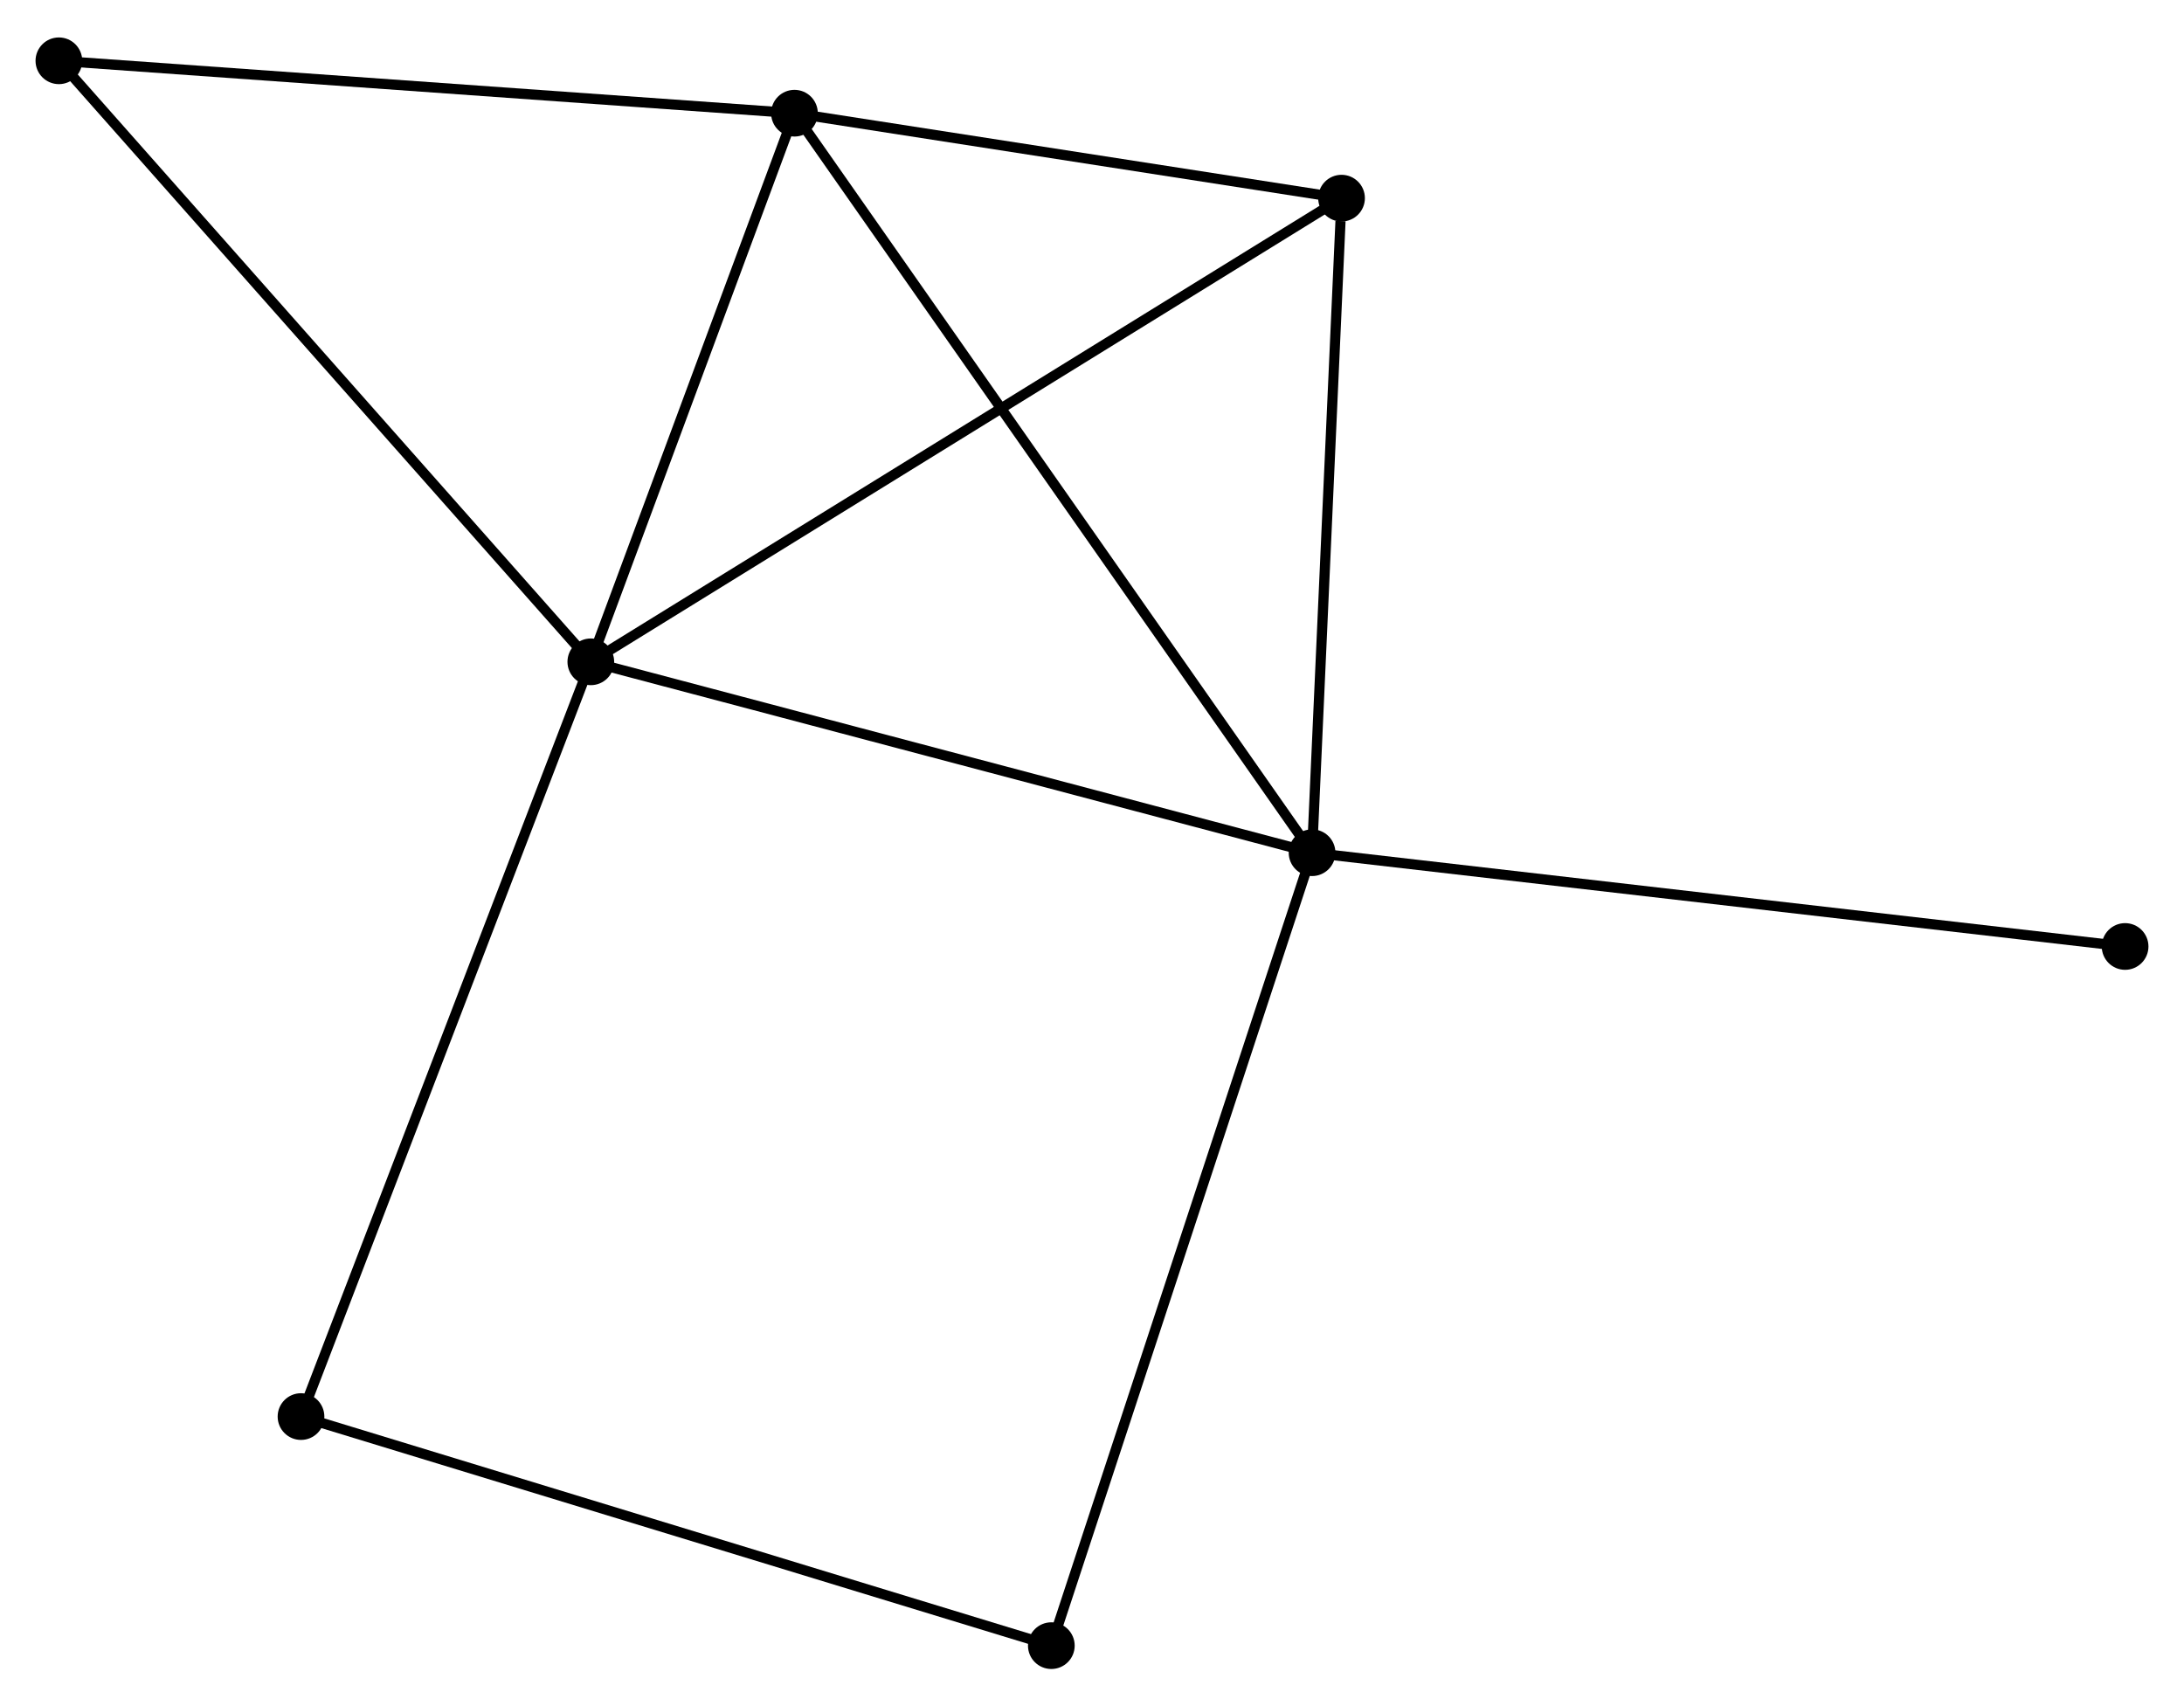 <?xml version="1.0" encoding="UTF-8" standalone="no"?>
<!DOCTYPE svg PUBLIC "-//W3C//DTD SVG 1.1//EN"
 "http://www.w3.org/Graphics/SVG/1.1/DTD/svg11.dtd">
<!-- Generated by graphviz version 2.36.0 (20140111.2315)
 -->
<!-- Title: %3 Pages: 1 -->
<svg width="215pt" height="168pt"
 viewBox="0.00 0.00 215.11 167.71" xmlns="http://www.w3.org/2000/svg" xmlns:xlink="http://www.w3.org/1999/xlink">
<g id="graph0" class="graph" transform="scale(1 1) rotate(0) translate(4 163.711)">
<title>%3</title>
<!-- 0 -->
<g id="node1" class="node"><title>0</title>
<ellipse fill="black" stroke="black" cx="54.192" cy="-98.709" rx="1.8" ry="1.8"/>
</g>
<!-- 1 -->
<g id="node2" class="node"><title>1</title>
<ellipse fill="black" stroke="black" cx="125.23" cy="-79.905" rx="1.8" ry="1.8"/>
</g>
<!-- 0&#45;&#45;1 -->
<g id="edge1" class="edge"><title>0&#45;&#45;1</title>
<path fill="none" stroke="black" d="M55.948,-98.244C65.691,-95.665 113.035,-83.133 123.275,-80.423"/>
</g>
<!-- 2 -->
<g id="node3" class="node"><title>2</title>
<ellipse fill="black" stroke="black" cx="74.249" cy="-152.749" rx="1.8" ry="1.8"/>
</g>
<!-- 0&#45;&#45;2 -->
<g id="edge2" class="edge"><title>0&#45;&#45;2</title>
<path fill="none" stroke="black" d="M54.859,-100.507C57.904,-108.712 70.466,-142.556 73.558,-150.889"/>
</g>
<!-- 3 -->
<g id="node4" class="node"><title>3</title>
<ellipse fill="black" stroke="black" cx="128.133" cy="-144.381" rx="1.8" ry="1.8"/>
</g>
<!-- 0&#45;&#45;3 -->
<g id="edge3" class="edge"><title>0&#45;&#45;3</title>
<path fill="none" stroke="black" d="M55.736,-99.663C65.359,-105.607 116.999,-137.504 126.597,-143.432"/>
</g>
<!-- 4 -->
<g id="node5" class="node"><title>4</title>
<ellipse fill="black" stroke="black" cx="25.647" cy="-24.364" rx="1.8" ry="1.8"/>
</g>
<!-- 0&#45;&#45;4 -->
<g id="edge4" class="edge"><title>0&#45;&#45;4</title>
<path fill="none" stroke="black" d="M53.486,-96.871C49.537,-86.586 30.213,-36.255 26.328,-26.137"/>
</g>
<!-- 5 -->
<g id="node6" class="node"><title>5</title>
<ellipse fill="black" stroke="black" cx="1.8" cy="-157.911" rx="1.8" ry="1.8"/>
</g>
<!-- 0&#45;&#45;5 -->
<g id="edge5" class="edge"><title>0&#45;&#45;5</title>
<path fill="none" stroke="black" d="M52.897,-100.173C45.711,-108.292 10.794,-147.747 3.242,-156.281"/>
</g>
<!-- 1&#45;&#45;2 -->
<g id="edge6" class="edge"><title>1&#45;&#45;2</title>
<path fill="none" stroke="black" d="M124.165,-81.427C117.531,-90.907 81.925,-141.78 75.308,-151.236"/>
</g>
<!-- 1&#45;&#45;3 -->
<g id="edge7" class="edge"><title>1&#45;&#45;3</title>
<path fill="none" stroke="black" d="M125.314,-81.765C125.73,-91.015 127.576,-132.018 128.031,-142.124"/>
</g>
<!-- 6 -->
<g id="node7" class="node"><title>6</title>
<ellipse fill="black" stroke="black" cx="99.55" cy="-1.8" rx="1.8" ry="1.8"/>
</g>
<!-- 1&#45;&#45;6 -->
<g id="edge8" class="edge"><title>1&#45;&#45;6</title>
<path fill="none" stroke="black" d="M124.595,-77.975C121.043,-67.168 103.658,-14.292 100.163,-3.663"/>
</g>
<!-- 7 -->
<g id="node8" class="node"><title>7</title>
<ellipse fill="black" stroke="black" cx="205.309" cy="-70.669" rx="1.8" ry="1.8"/>
</g>
<!-- 1&#45;&#45;7 -->
<g id="edge9" class="edge"><title>1&#45;&#45;7</title>
<path fill="none" stroke="black" d="M127.21,-79.677C138.289,-78.399 192.501,-72.146 203.399,-70.889"/>
</g>
<!-- 2&#45;&#45;3 -->
<g id="edge10" class="edge"><title>2&#45;&#45;3</title>
<path fill="none" stroke="black" d="M76.041,-152.47C84.223,-151.2 117.969,-145.959 126.278,-144.669"/>
</g>
<!-- 2&#45;&#45;5 -->
<g id="edge11" class="edge"><title>2&#45;&#45;5</title>
<path fill="none" stroke="black" d="M72.159,-152.898C61.579,-153.651 14.035,-157.039 3.761,-157.771"/>
</g>
<!-- 4&#45;&#45;6 -->
<g id="edge12" class="edge"><title>4&#45;&#45;6</title>
<path fill="none" stroke="black" d="M27.474,-23.806C37.699,-20.684 87.73,-5.409 97.787,-2.338"/>
</g>
</g>
</svg>
